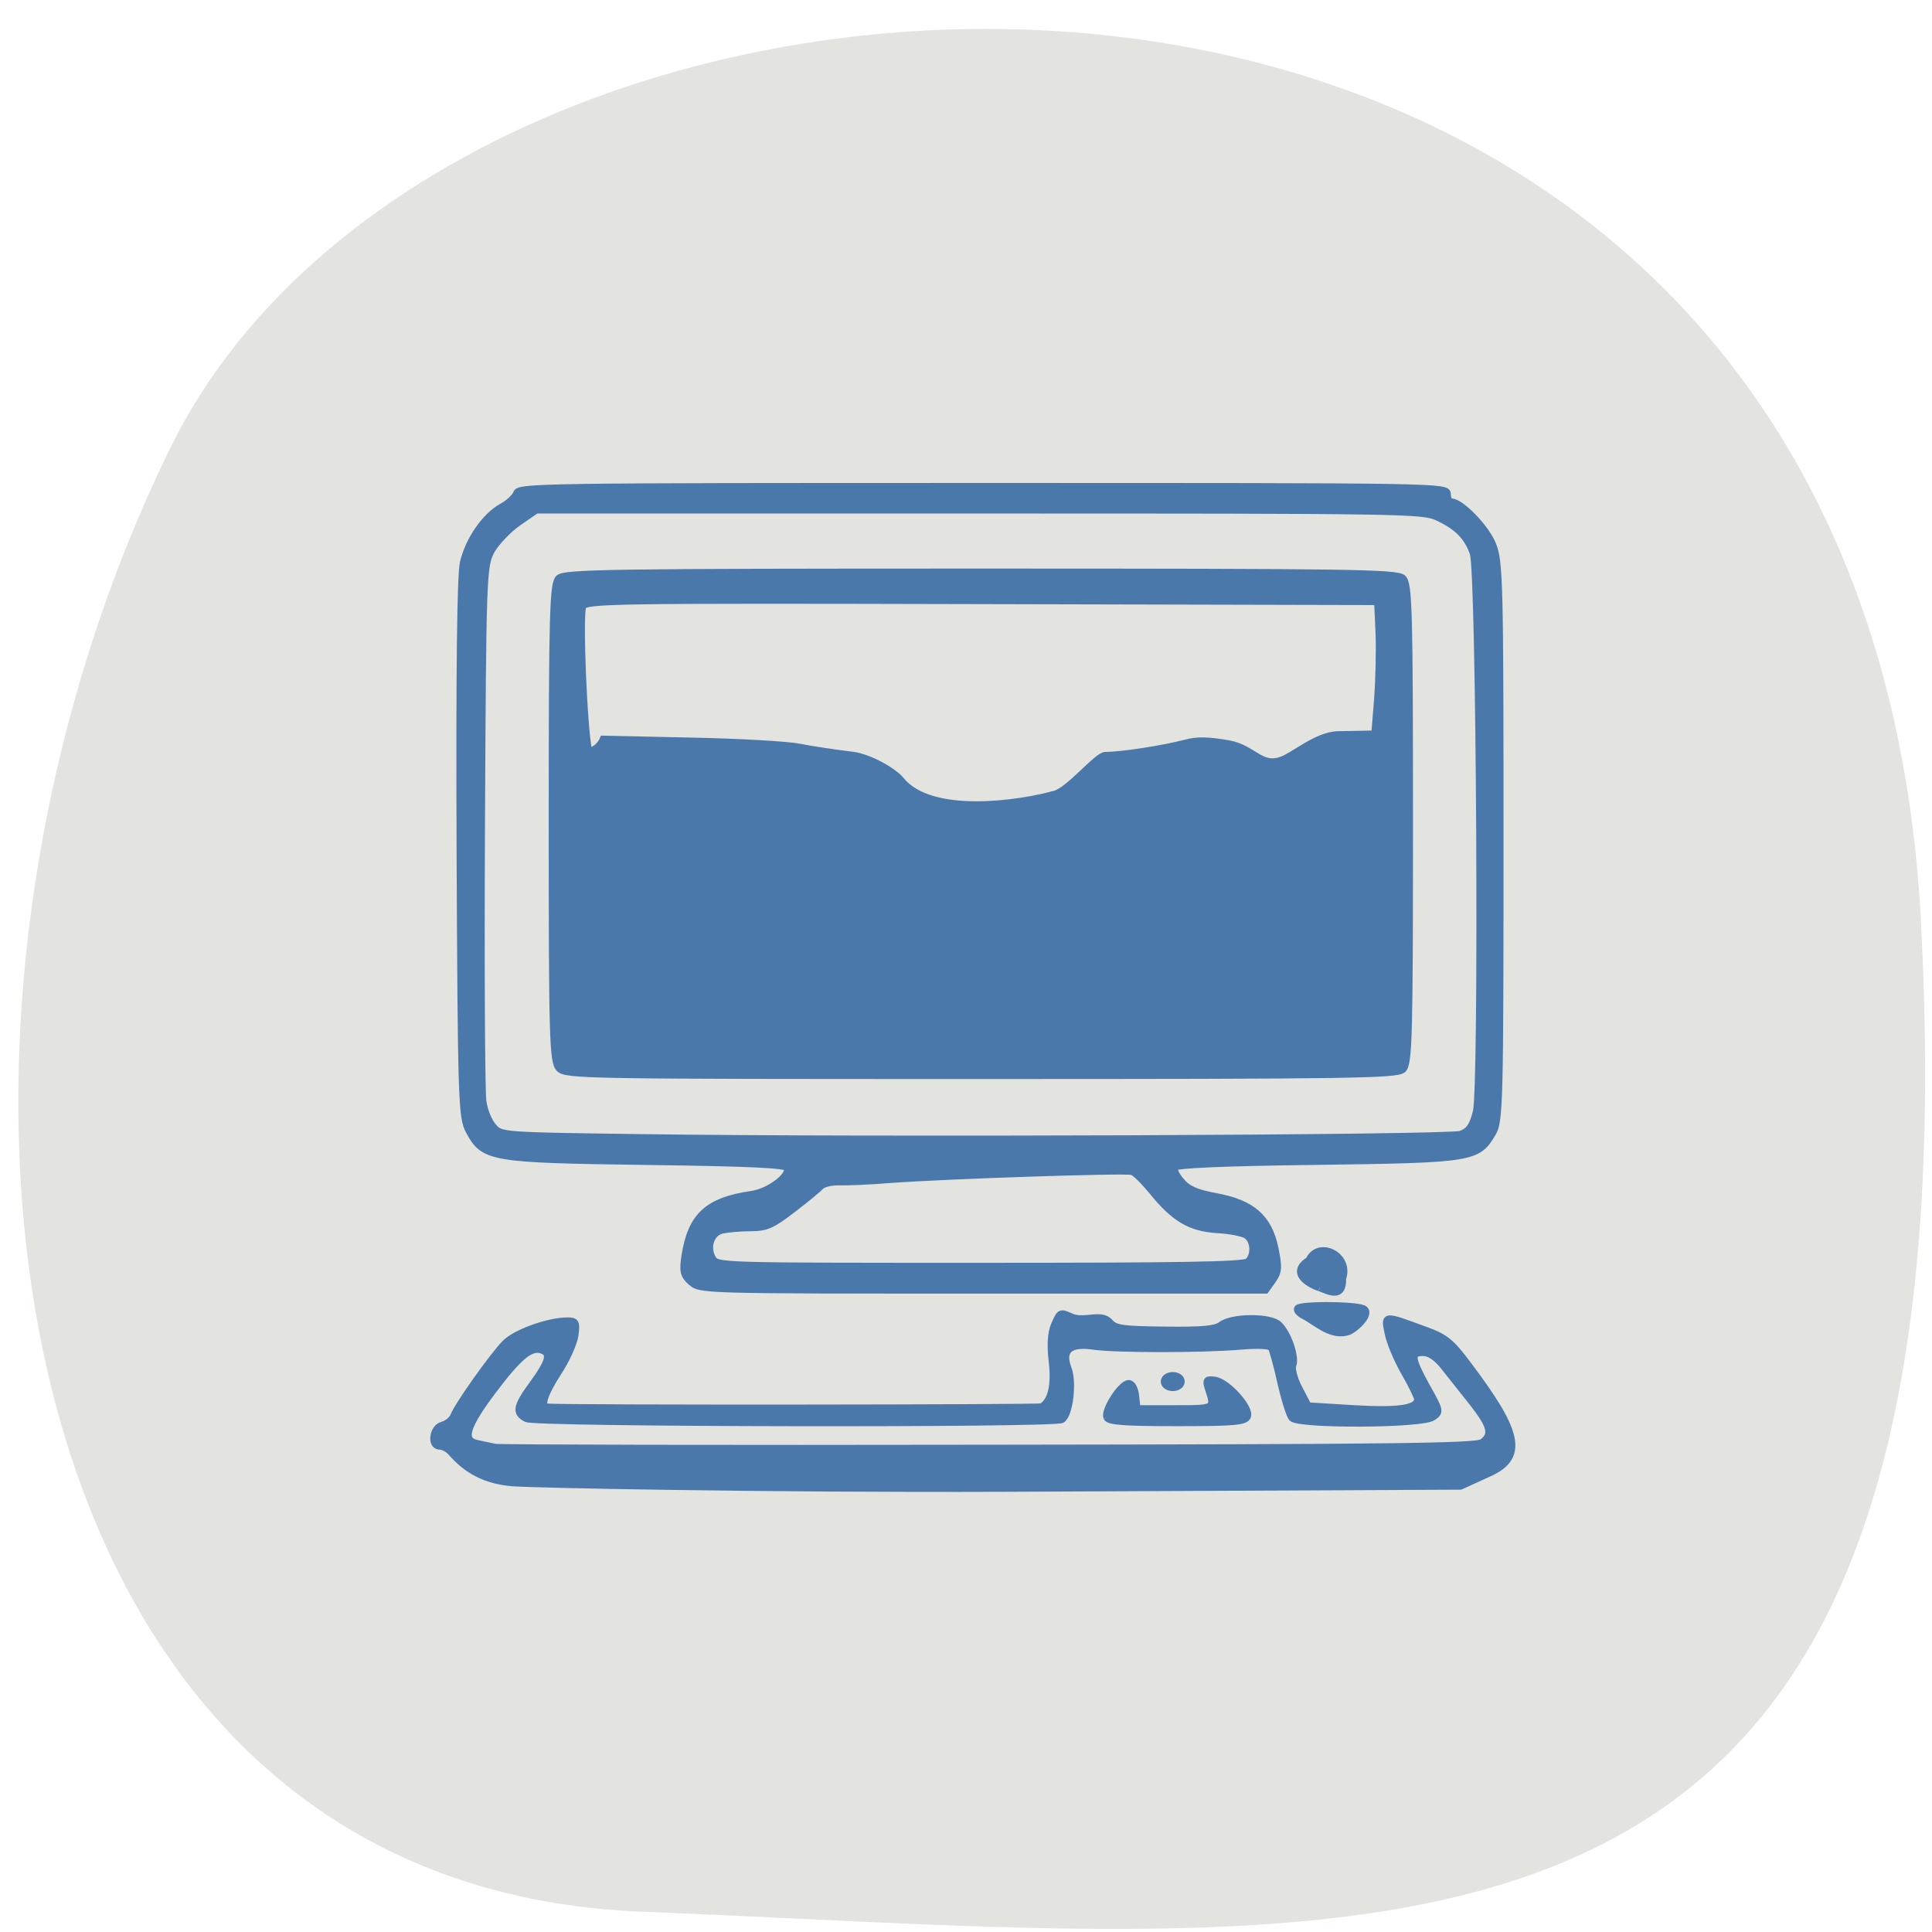 <svg xmlns="http://www.w3.org/2000/svg" viewBox="0 0 32 32"><path d="m 31.816 15.238 c -0.988 -18.629 -24.16 -17.703 -29 -7.809 c -4.844 9.891 -2.941 23.949 7.969 24.24 c 12.531 0.516 22.02 2.191 21.03 -16.438" fill="#e3e3e0"/><path d="m -21.983 182.46 c -4.628 -0.335 -6.803 -2.406 -8.232 -3.959 c -0.404 -0.457 -1.087 -0.792 -1.491 -0.792 c -1.243 0 -0.932 -2.375 0.342 -2.68 c 0.59 -0.152 1.274 -0.67 1.491 -1.188 c 0.559 -1.431 5.188 -7.826 6.772 -9.41 c 1.367 -1.37 5.685 -2.893 8.17 -2.893 c 1.118 0 1.211 0.183 0.963 1.919 c -0.186 1.035 -1.149 3.167 -2.206 4.72 c -1.802 2.741 -2.361 4.446 -1.46 4.507 c 2.02 0.213 64.737 0.152 65.05 -0.03 c 1.274 -0.761 1.74 -2.771 1.398 -5.847 c -0.28 -2.162 -0.155 -3.746 0.28 -4.751 c 0.808 -1.736 0.683 -1.675 2.361 -0.974 c 1.74 0.609 3.759 -0.609 4.877 0.609 c 0.746 0.853 1.646 0.974 7.269 1.035 c 4.97 0.061 6.648 -0.091 7.424 -0.67 c 1.429 -1.066 6.43 -1.096 7.548 -0.03 c 1.211 1.127 2.268 4.202 1.833 5.238 c -0.186 0.457 0.186 1.827 0.839 3.045 l 1.18 2.223 l 6.06 0.365 c 5.902 0.335 8.356 -0.03 8.356 -1.249 c 0 -0.274 -0.777 -1.858 -1.74 -3.502 c -0.963 -1.644 -1.926 -3.928 -2.143 -5.055 c -0.497 -2.375 -0.621 -2.345 4.939 -0.335 c 2.578 0.914 3.355 1.553 5.591 4.507 c 6.43 8.405 7.58 11.816 2.703 13.947 l -3.728 1.675 l -59.673 0.274 c -32.803 0.122 -62.16 -0.518 -64.768 -0.7 m 127.33 -5.207 c 1.398 -1.035 1.118 -2.132 -1.274 -5.146 c -1.211 -1.492 -2.889 -3.593 -3.728 -4.629 c -0.994 -1.249 -1.957 -1.888 -2.796 -1.888 c -1.708 0 -1.615 0.761 0.497 4.537 c 1.74 3.045 1.771 3.167 0.746 3.837 c -1.46 0.974 -17.644 1.035 -18.483 0.091 c -0.311 -0.365 -0.963 -2.436 -1.46 -4.598 c -0.497 -2.193 -1.056 -4.202 -1.243 -4.477 c -0.217 -0.335 -1.74 -0.396 -4.04 -0.213 c -4.97 0.426 -16.433 0.426 -19.415 0 c -3.106 -0.426 -4.194 0.548 -3.293 2.923 c 0.714 1.797 0.186 5.999 -0.808 6.578 c -1.056 0.609 -69.09 0.518 -70.36 -0.122 c -1.491 -0.731 -1.367 -1.523 0.87 -4.507 c 2.112 -2.863 2.392 -3.928 1.149 -4.355 c -1.429 -0.518 -3.01 0.761 -6.399 5.177 c -3.603 4.72 -4.163 6.547 -2.112 6.943 c 0.683 0.152 1.74 0.365 2.361 0.487 c 0.621 0.122 29.852 0.183 64.985 0.122 c 53.24 -0.061 64.02 -0.183 64.799 -0.761 m -49.36 -3.258 c -0.373 -0.914 1.895 -4.355 2.858 -4.355 c 0.435 0 0.808 0.67 0.901 1.614 l 0.186 1.644 h 5 c 5.343 0 5.281 0.03 4.38 -2.68 c -0.342 -1.035 -0.217 -1.157 0.87 -1 c 1.615 0.213 4.722 3.624 4.256 4.659 c -0.28 0.67 -1.677 0.792 -9.257 0.792 c -6.989 0 -8.946 -0.152 -9.195 -0.67 m 7.548 -4.629 c 0 -0.426 0.497 -0.761 1.118 -0.761 c 0.59 0 1.087 0.335 1.087 0.761 c 0 0.426 -0.497 0.761 -1.087 0.761 c -0.621 0 -1.118 -0.335 -1.118 -0.761 m 18.421 -8.496 c -0.683 -0.335 -1.087 -0.792 -0.87 -0.974 c 0.497 -0.457 6.554 -0.457 8.325 -0.03 c 1.584 0.305 -0.28 2.314 -1.584 2.984 c -2.268 0.822 -4.256 -1.157 -5.871 -1.979 m 1.988 -3.654 c -1.429 -0.487 -3.976 -1.919 -1.398 -3.532 c 1.274 -2.68 5.467 -0.609 4.411 2.314 c 0.093 2.741 -1.864 1.614 -2.982 1.218 m -82.66 -0.761 c -0.994 -0.883 -1.087 -1.401 -0.777 -3.411 c 0.839 -5.116 2.982 -7.06 8.791 -7.887 c 2.268 -0.335 5.03 -2.375 4.66 -3.441 c -0.155 -0.457 -4.815 -0.67 -18.483 -0.853 c -20.626 -0.274 -21.434 -0.426 -23.36 -3.959 c -0.963 -1.736 -1.025 -4.111 -1.18 -36.421 c -0.093 -23.14 0.062 -35.416 0.435 -37.09 c 0.714 -2.954 2.858 -5.999 5.094 -7.217 c 0.87 -0.457 1.708 -1.249 1.895 -1.736 c 0.28 -0.853 3.262 -0.883 61.32 -0.883 c 60.64 0 61.01 0 61.01 1 c 0 0.548 0.249 1 0.528 1 c 1.243 0 4.473 3.258 5.405 5.451 c 0.932 2.223 0.994 4.811 0.994 38.461 c 0 33.528 -0.062 36.21 -0.963 37.7 c -1.988 3.319 -2.547 3.411 -23.11 3.685 c -12.581 0.152 -18.607 0.426 -18.762 0.792 c -0.093 0.305 0.311 1.157 0.963 1.858 c 0.839 1 2.02 1.492 4.566 1.949 c 4.691 0.853 6.865 2.71 7.704 6.608 c 0.528 2.497 0.497 3.076 -0.28 4.172 l -0.932 1.279 h -37.18 c -36.997 0 -37.15 0 -38.33 -1.066 m 73.22 -2.588 c 0.901 -0.822 0.839 -2.649 -0.155 -3.411 c -0.466 -0.335 -2.206 -0.67 -3.883 -0.761 c -3.541 -0.213 -5.654 -1.431 -8.574 -4.994 c -1.056 -1.249 -2.206 -2.406 -2.64 -2.528 c -0.808 -0.274 -24.11 0.487 -31.809 1.035 c -2.609 0.213 -5.591 0.335 -6.648 0.305 c -1.025 -0.03 -2.143 0.213 -2.485 0.579 c -0.311 0.335 -1.988 1.705 -3.697 2.984 c -2.671 2.04 -3.479 2.375 -5.56 2.375 c -1.336 0 -2.982 0.152 -3.697 0.305 c -1.491 0.365 -2.112 2.193 -1.274 3.685 c 0.621 1.035 0.683 1.035 35.2 1.035 c 26.12 0 34.729 -0.122 35.23 -0.609 m 27.957 -16.475 c 1.087 -0.396 1.584 -1.066 2.05 -2.923 c 0.839 -3.258 0.466 -69.797 -0.404 -72.29 c -0.777 -2.162 -2.05 -3.441 -4.66 -4.659 c -1.988 -0.914 -4.225 -0.944 -60.29 -0.944 h -58.24 l -2.423 1.644 c -1.305 0.914 -2.889 2.558 -3.51 3.654 c -1.056 1.949 -1.118 3.198 -1.274 35.568 c -0.093 18.485 0 34.533 0.186 35.69 c 0.155 1.188 0.777 2.649 1.367 3.289 c 1.025 1.157 1.056 1.157 19.228 1.401 c 30.01 0.426 106.39 0.122 107.98 -0.426 m -118.51 -8.557 c -0.839 -0.853 -0.932 -3.776 -0.932 -31.762 c 0 -27.346 0.124 -30.94 0.87 -31.64 c 0.808 -0.7 6.585 -0.792 55.48 -0.792 c 48.863 0 54.672 0.091 55.45 0.792 c 0.777 0.7 0.87 4.294 0.87 31.762 c 0 27.499 -0.093 31.06 -0.87 31.762 c -0.777 0.7 -6.554 0.792 -55.42 0.792 c -52.12 0 -54.58 -0.03 -55.45 -0.914 m 65.2 -35.477 c 1.926 -0.579 5.498 -4.964 6.554 -4.994 c 2.143 0 7.58 -0.822 10.655 -1.614 c 1.46 -0.396 3.01 -0.335 5.623 0.122 c 3.137 0.579 4.131 2.954 6.71 2.162 c 1.708 -0.487 4.753 -3.289 7.611 -3.35 l 4.846 -0.091 l 0.373 -4.537 c 0.186 -2.497 0.28 -6.365 0.186 -8.588 l -0.186 -4.05 l -52 -0.122 c -49.11 -0.122 -52.03 -0.061 -52.5 0.761 c -0.497 0.914 0.093 15.683 0.777 18.82 c 0 0 1.274 -0.183 1.926 -1.614 l 11.494 0.244 c 6.337 0.122 12.736 0.487 14.289 0.792 c 1.522 0.305 4.628 0.761 6.927 1.035 c 2.299 0.274 5.467 2.101 6.368 3.198 c 3.976 4.903 15.874 3.076 20.347 1.827" transform="matrix(0.126 0 0 0.128 11.28 1.204)" fill="#4a78ab" stroke="#4a78ab" stroke-width="0.943"/></svg>